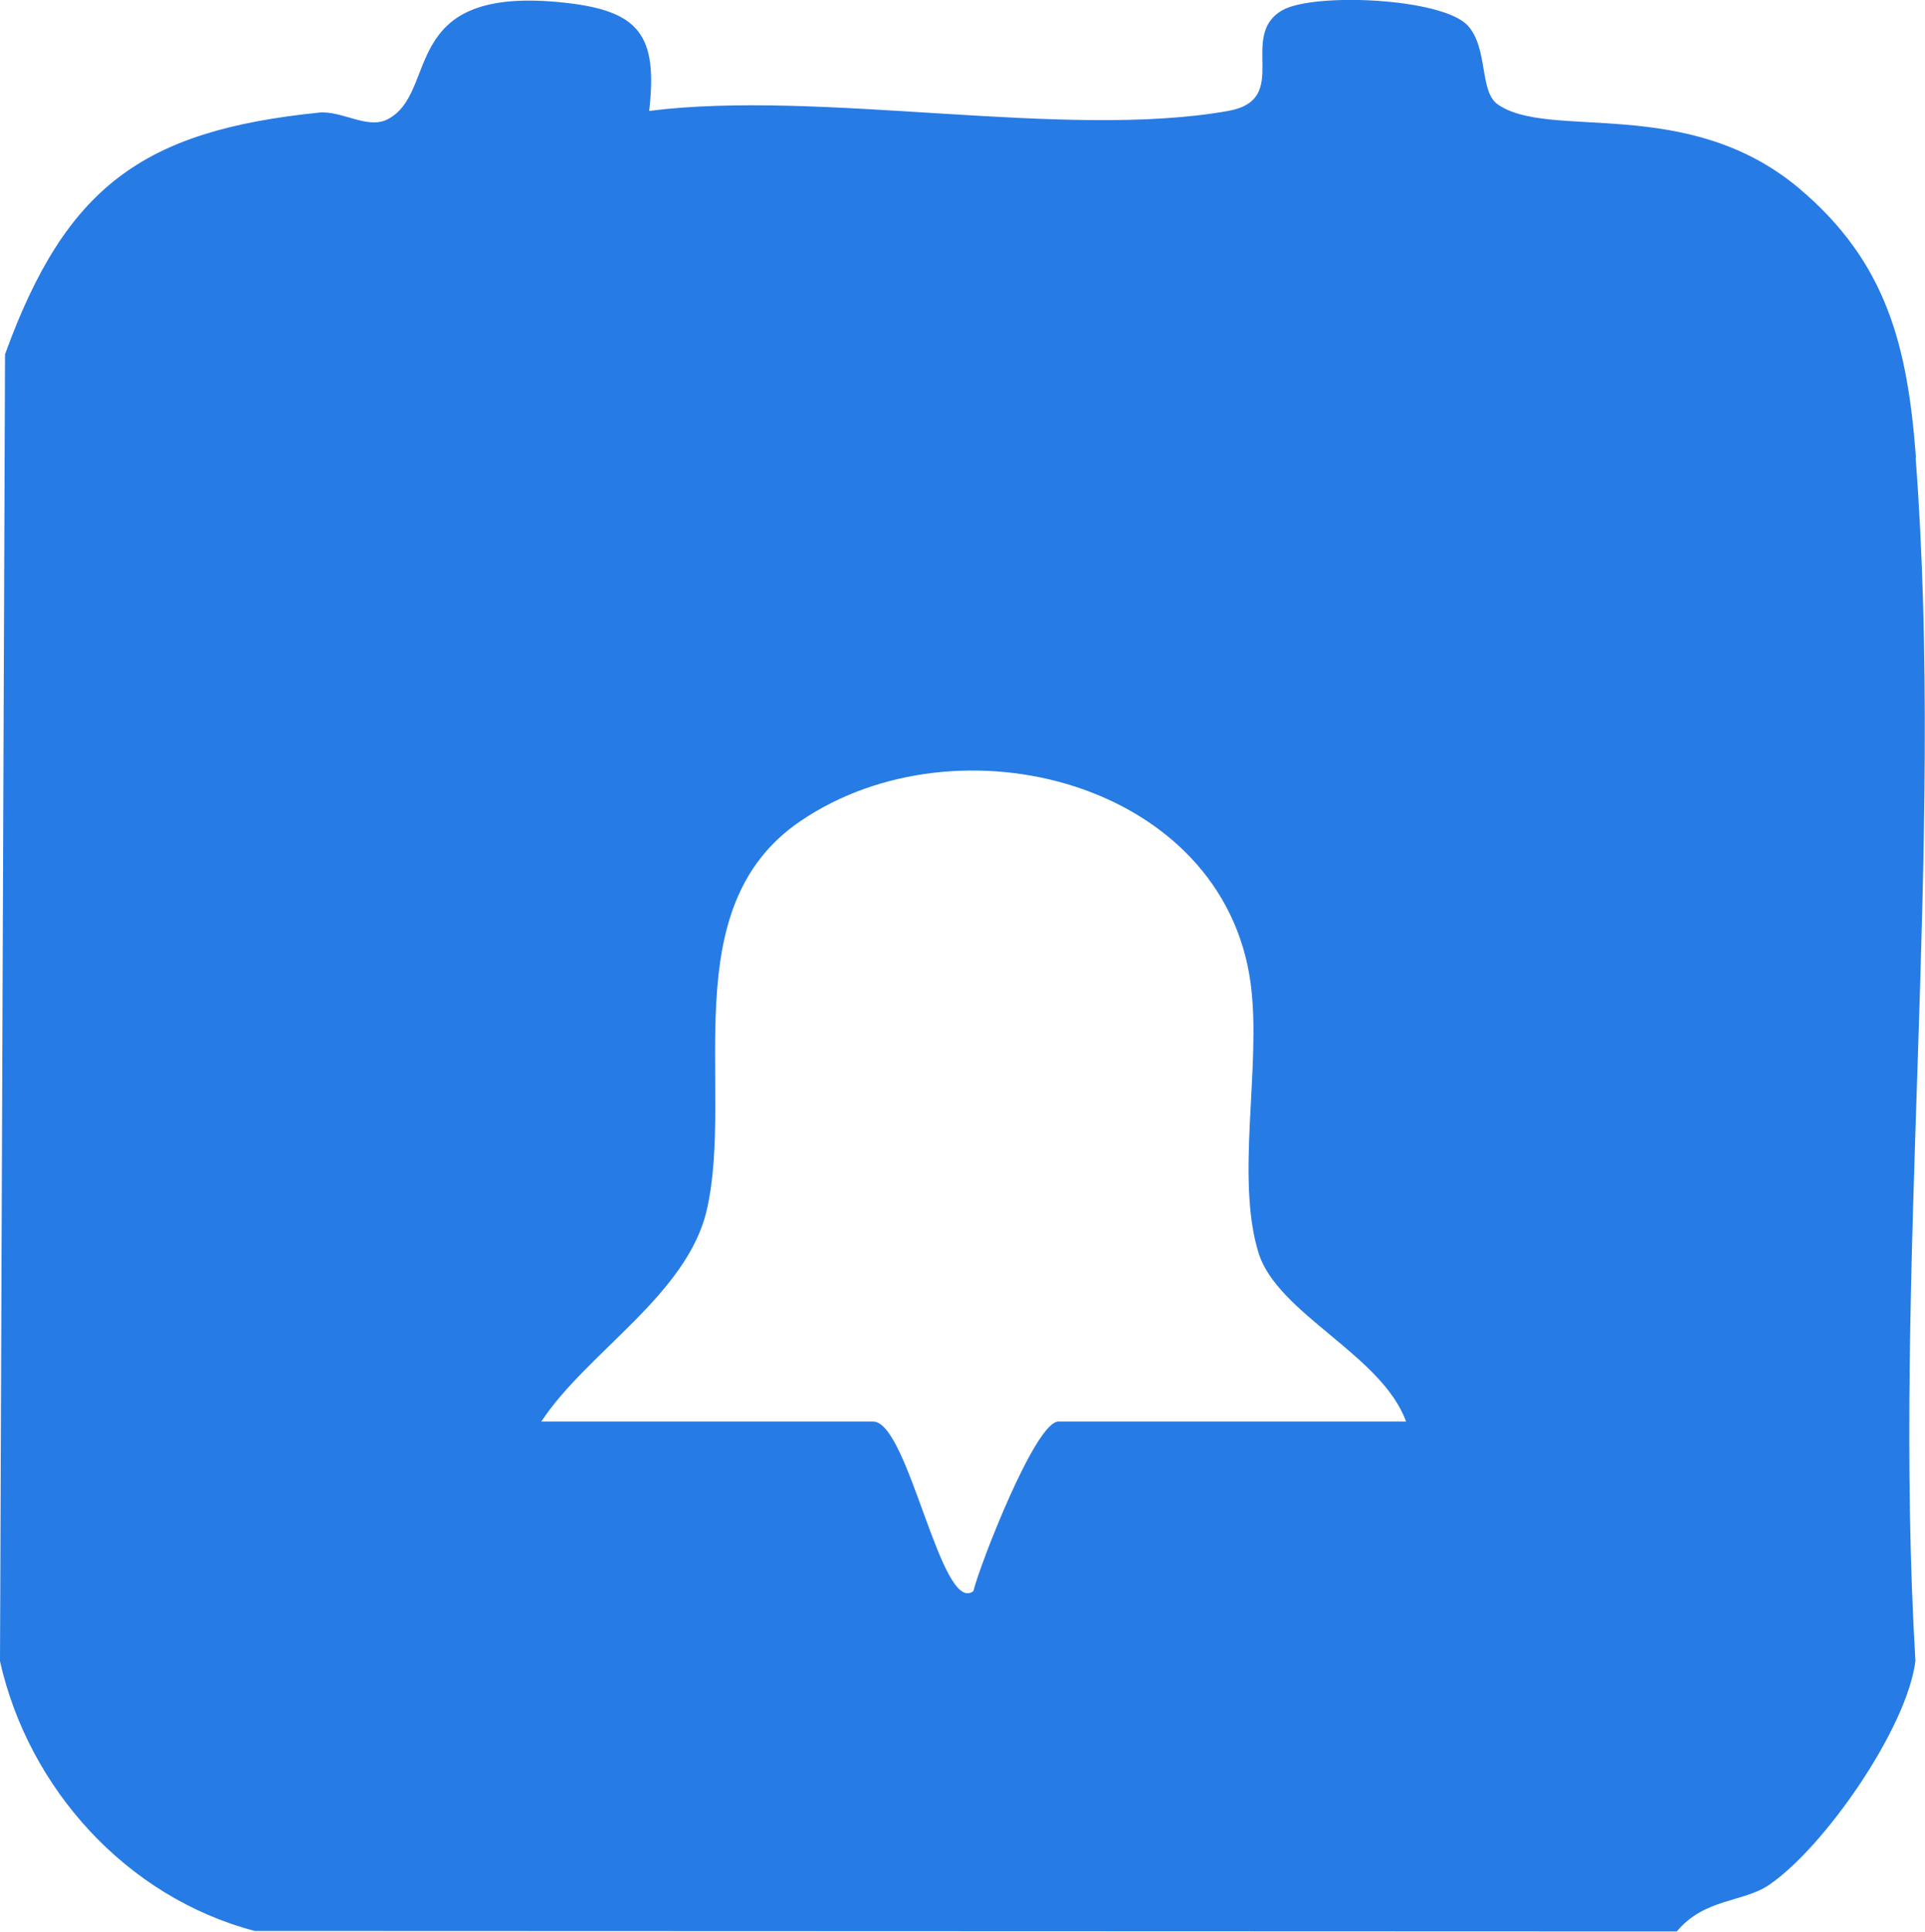 <?xml version="1.0" encoding="UTF-8"?>
<svg id="Capa_2" data-name="Capa 2" xmlns="http://www.w3.org/2000/svg" viewBox="0 0 114.55 114.94">
  <defs>
    <style>
      .cls-1 {
        fill: #277be4;
      }
    </style>
  </defs>
  <g id="Capa_1-2" data-name="Capa 1">
    <path class="cls-1" d="M114.01,27.21c-.5-6.63-1.74-11.61-6.95-16-6.67-5.61-14.88-2.83-17.95-5.01-1.08-.77-.55-3.33-1.76-4.67-1.51-1.66-9.22-1.99-11.06-.91-2.64,1.54.6,5.3-3.2,5.98-9.69,1.73-24.21-1.3-34.46,0,.52-4.52-.59-5.96-5.04-6.44-10.05-1.1-7.38,5.4-10.57,6.96-1.17.57-2.71-.55-4.03-.42C8.49,7.77,3.92,11.1.3,21.08l-.3,77.77c1.7,7.58,7.54,14.05,15.16,16.05l84.62.03c1.66-1.99,3.96-1.72,5.49-2.77,3.28-2.23,8.22-9.33,8.71-13.33-1.39-23.31,1.77-48.55.01-71.63ZM62.98,84.59c-1.36,0-4.62,8.38-5.06,10.09-1.92,1.45-3.85-10.09-5.96-10.09h-19.75c2.73-4.15,8.72-7.56,9.86-12.64,1.64-7.31-2.01-17.95,5.56-23.09,9.43-6.41,25.17-2.3,26.79,9.64.66,4.88-.92,11.54.47,16.05,1.12,3.63,7.35,6.07,8.78,10.04h-20.67Z"/>
  </g>
</svg>